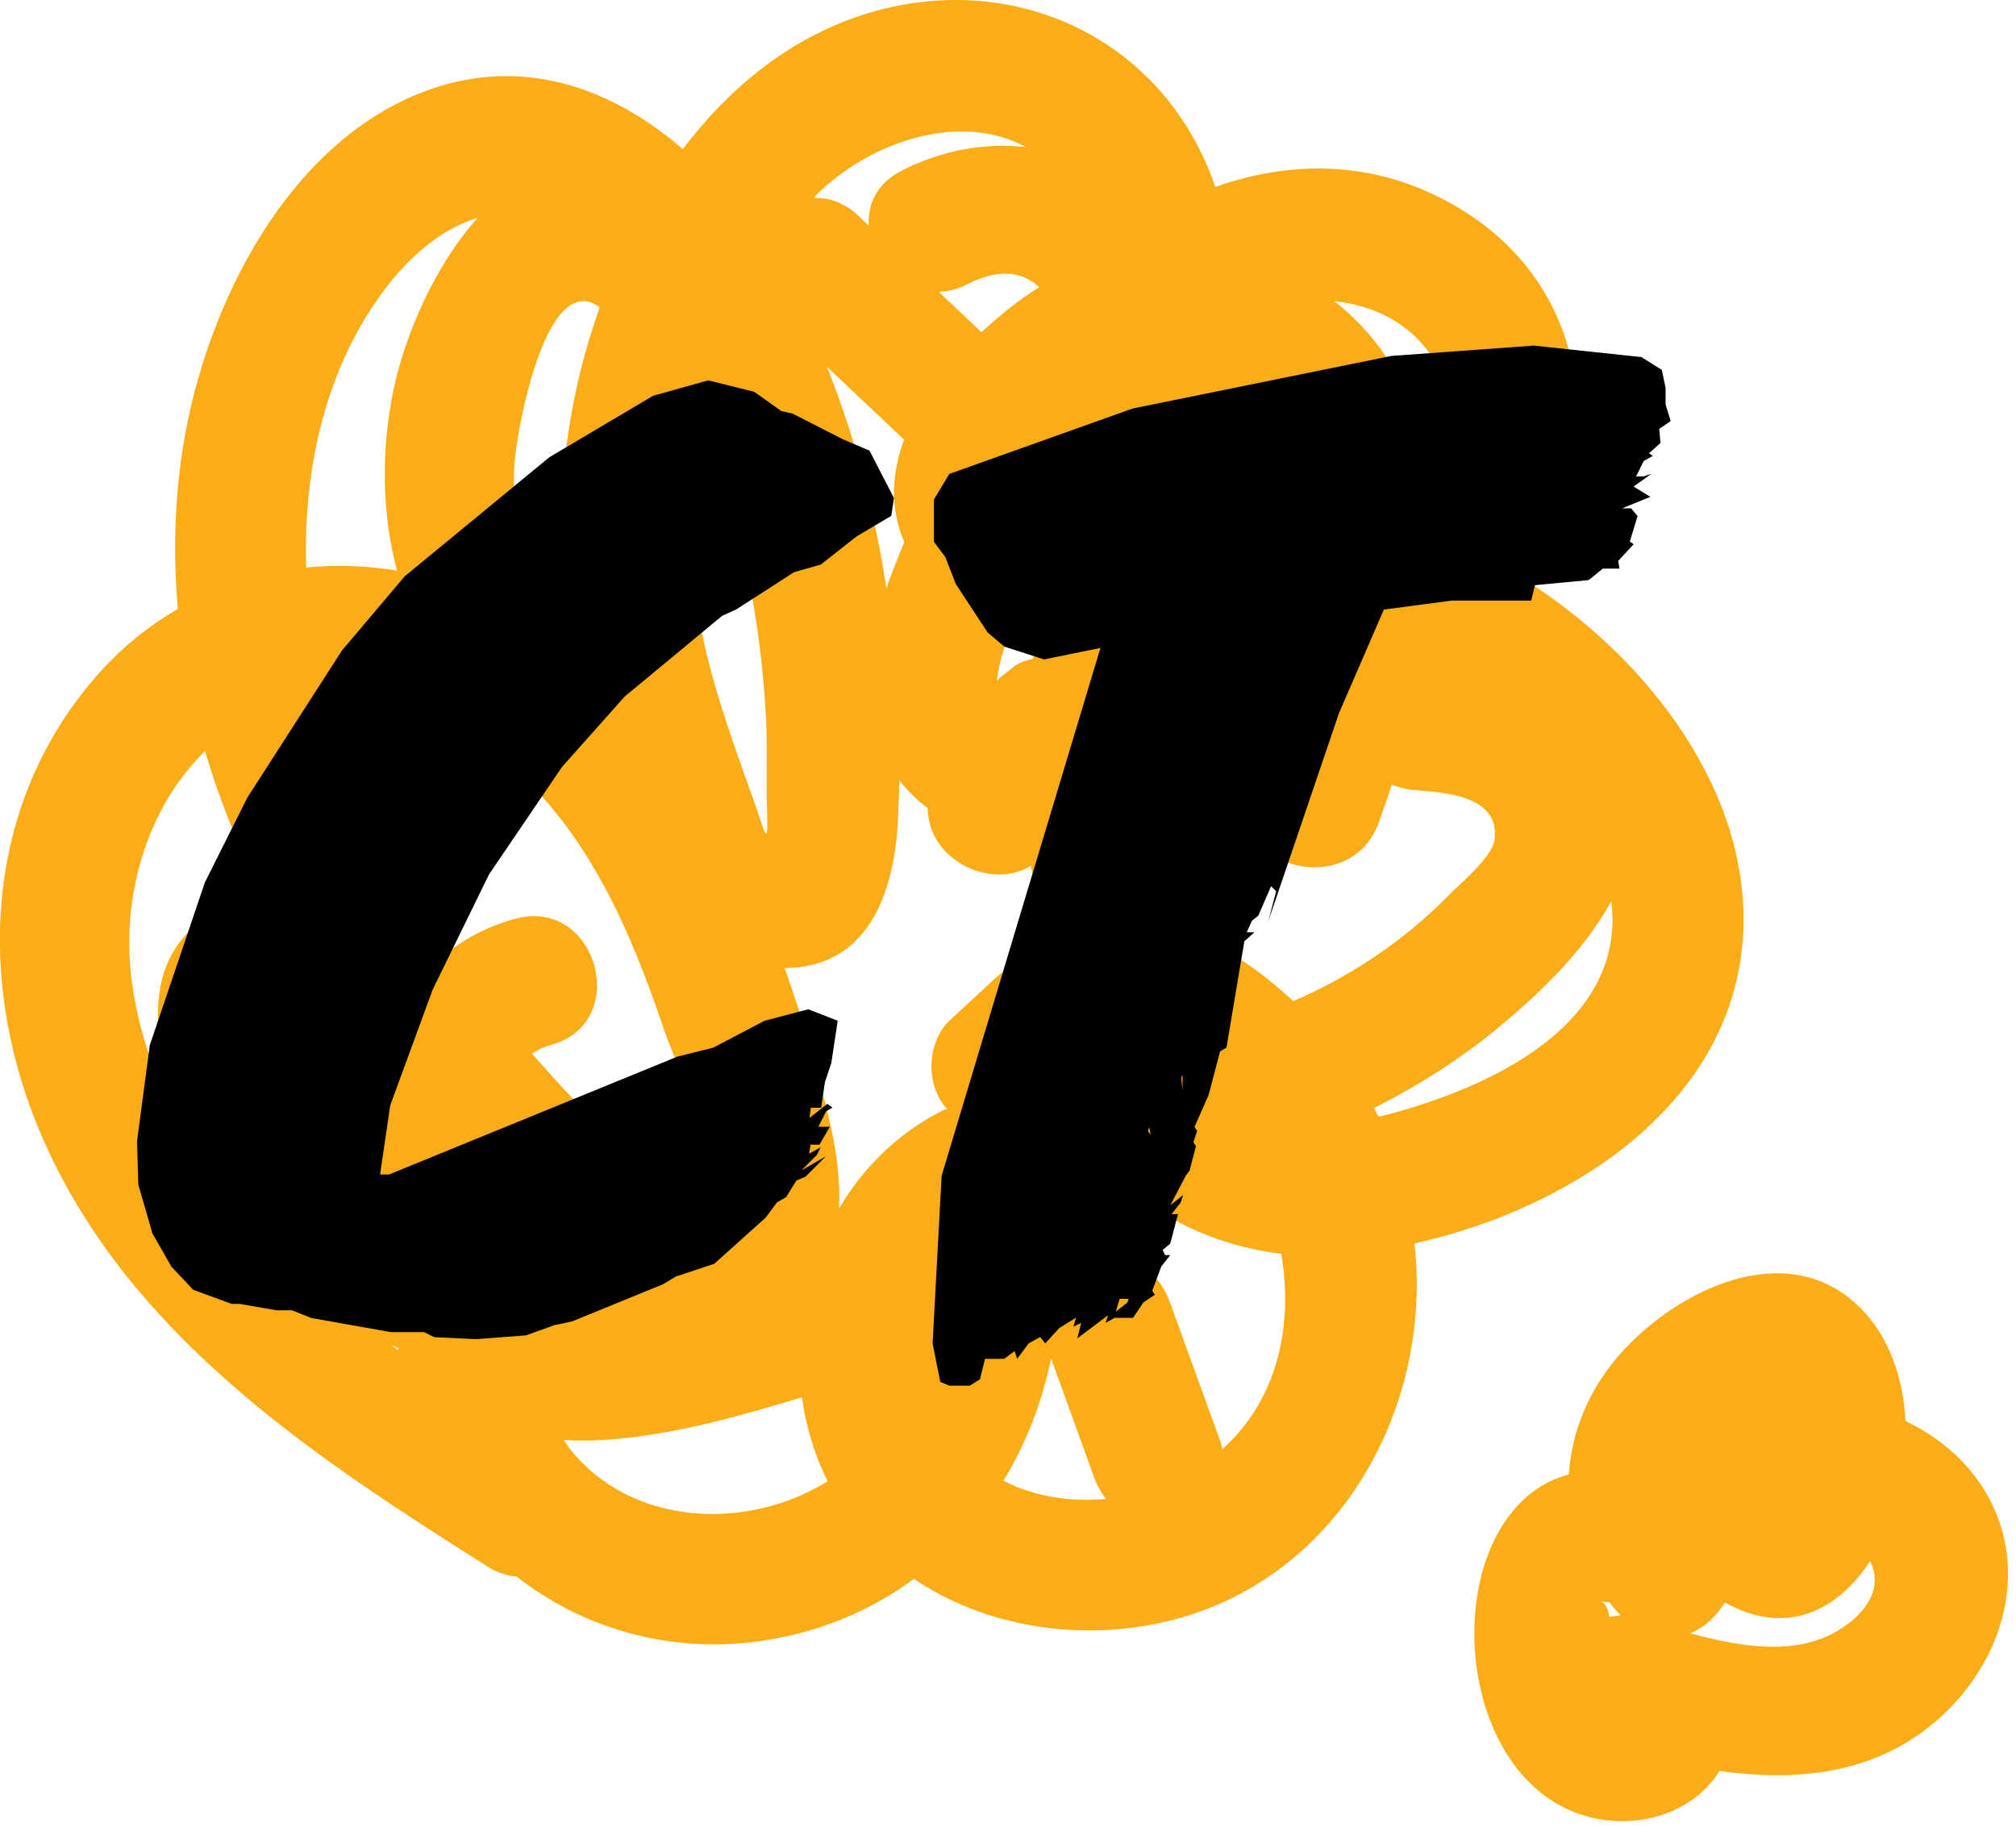 <svg width="123" height="112" viewBox="0 0 123 112" fill="none" xmlns="http://www.w3.org/2000/svg">
<g clip-path="url(#clip0)">
<path d="M93 35.36C93.39 34.74 93.76 34.1 94.1 33.45C98.46 25.14 96.07 15.79 87.23 11.76C82.87 9.77 78.33 9.93 74.14 11.41C74.03 11.1 73.93 10.78 73.8 10.47C70.32 1.87 61.2 -1.94 52.47 0.96C48.03 2.44 44.45 5.42 41.66 9.1C37.43 5.44 32.07 3.43 26.28 5.44C17.58 8.47 12.55 18.68 11.18 27.18C10.64 30.52 10.56 33.86 10.85 37.16C9.03 38.22 7.32 39.59 5.82 41.33C-1.35 49.61 -1.48 61.05 3.13 70.61C8.6 81.98 19.43 89.08 29.75 95.6C30.35 95.98 30.95 96.16 31.52 96.21C35.54 99.36 40.84 100.93 46.36 100.15C49.97 99.64 53.13 98.29 55.76 96.35C60.11 99.29 65.87 100.2 71.17 98.95C80.7 96.7 86.52 87.67 86.44 78.15C86.43 77.38 86.38 76.63 86.3 75.88C95.71 73.79 105.5 67.54 106.32 57.46C107.04 48.6 100.65 40.18 93 35.36ZM87.49 21.96C88.98 24.37 88.45 26.87 87.31 29.19C86.68 24.96 84.92 21.14 81.41 18.38C83.83 18.63 86.12 19.74 87.49 21.96ZM75.52 24.14C76.34 24.67 77.11 25.4 77.78 26.38C78.87 27.97 79.48 29.68 79.76 31.45C77.73 31.61 75.74 32.11 73.94 32.92C74.69 30.06 75.26 27.1 75.52 24.14ZM62.99 40.22C62.56 40.3 62.15 40.45 61.81 40.72C61.46 40.99 61.13 41.25 60.82 41.53C61.06 39.26 62.97 35.05 63.21 34.52C64 34.24 64.76 33.87 65.49 33.44C64.84 35.79 64.04 38.12 62.99 40.22ZM61.71 18.71C61.1 19.19 60.49 19.71 59.88 20.27C59.01 19.45 58.15 18.63 57.28 17.81C57.85 17.79 58.44 17.65 59.04 17.34C60.99 16.33 62.46 16.61 63.4 17.53C62.82 17.89 62.25 18.28 61.71 18.71ZM50.07 11.64C53.43 8.5 58.7 6.86 62.6 8.98C60.13 8.7 57.49 9.14 55 10.42C53.48 11.2 52.92 12.49 53.01 13.77C52.8 13.57 52.6 13.38 52.39 13.18C51.53 12.36 50.56 12.05 49.63 12.08C49.78 11.93 49.92 11.78 50.07 11.64ZM55.17 33.09C54.79 34.01 54.41 34.95 54.08 35.9C53.37 31.25 52.16 26.64 50.45 22.38C52.02 23.86 53.59 25.35 55.16 26.83C54.41 28.84 54.27 30.97 55.17 33.09ZM42.27 30.24C42.39 28.65 42.62 27.02 42.97 25.38C43.92 27.96 44.64 30.64 45.24 33.24C46.05 36.76 46.56 40.32 46.74 43.92C46.83 45.75 46.74 47.57 46.8 49.4C46.88 51.91 46.68 50.82 46.02 48.95C43.73 42.56 41.75 37.19 42.27 30.24ZM31.38 28.39C31.51 26.33 33.29 16.34 36.59 18.75C36.13 20.05 35.73 21.36 35.41 22.66C34.33 27.07 33.93 31.93 34.28 36.74C31.98 34.86 31.18 31.66 31.38 28.39ZM22.44 19.16C24.33 16.14 26.65 14.04 29.15 13.29C26.53 16.19 24.72 20.43 24.02 23.73C23.25 27.38 23.28 31.29 24.22 34.82C22.37 34.52 20.51 34.45 18.68 34.63C18.52 29.27 19.57 23.75 22.44 19.16ZM10.23 58.75C8.99 61.59 9.9 65.38 11.17 68.92C9.54 66.09 8.41 62.99 8 59.55C7.43 54.69 8.95 49.3 12.51 45.83C13.32 48.61 14.4 51.31 15.67 53.93C13.61 55.36 11.31 56.27 10.23 58.75ZM21.35 73.13C20.12 71.94 19.56 67.53 19.02 65.86C18.09 62.96 17.45 62.6 19.64 60.91C20.64 62.45 21.7 63.98 22.82 65.48C22.18 68.29 22.35 71.33 23.33 74.08C22.65 73.98 21.99 73.75 21.35 73.13ZM23.88 82.09C23.93 82.11 23.98 82.12 24.02 82.14C24.12 82.18 24.2 82.23 24.3 82.28C24.3 82.32 24.31 82.37 24.31 82.41C24.16 82.3 24.02 82.19 23.88 82.09ZM21.59 46.03C21.49 46.31 21.38 46.58 21.27 46.85C20.71 45.42 20.22 43.96 19.83 42.47C21.67 42.35 23.53 42.67 25.3 43.3C23.76 43.37 22.25 44.2 21.59 46.03ZM31.46 56.06C29.93 56.47 28.6 57.14 27.46 58.01C26.83 57.12 26.22 56.21 25.64 55.29C27.23 53.13 28.41 50.73 29.32 48.16C29.73 47.01 29.6 46.02 29.15 45.23C29.84 45.69 30.51 46.17 31.13 46.71C35.93 50.84 38.51 56.91 40.49 62.77C41.15 64.74 42.91 68.24 43.13 70.7C42.85 70.22 42.52 69.76 42.12 69.34C40.21 67.34 37.6 66.78 35.05 67.15C34.17 66.22 33.31 65.27 32.45 64.29C32.79 64.08 33.15 63.89 33.59 63.77C38.56 62.46 36.45 54.73 31.46 56.06ZM34.76 88.4C34.63 88.23 34.52 88.05 34.4 87.87C35 87.91 35.61 87.92 36.21 87.9C40.47 87.74 44.75 86.53 48.93 85.27C49.09 86.44 49.37 87.6 49.78 88.73C49.99 89.31 50.23 89.86 50.5 90.39C45.58 93.46 38.49 93.14 34.76 88.4ZM57.98 62.23C56.54 63.56 56.43 66.22 57.78 67.67C57.68 67.71 57.58 67.73 57.49 67.78C54.78 69.15 52.66 71.25 51.19 73.75C51.27 72.03 51.04 70.24 50.64 68.53C49.91 65.43 49 62.23 47.87 59.07C47.96 59.07 48.06 59.08 48.15 59.07C53.01 58.88 54.52 54.43 54.77 50.31C54.82 49.42 54.85 48.51 54.87 47.6C54.89 47.62 54.9 47.64 54.91 47.66C55.41 48.3 55.98 48.85 56.6 49.32C56.65 52.61 60.58 54.29 62.88 52.84C63.37 54.74 63.66 56.7 63.76 58.69C62.73 58.57 61.64 58.85 60.67 59.74C59.78 60.58 58.88 61.41 57.98 62.23ZM61.22 90.36C62.61 88.09 63.58 85.56 64.13 82.9L66.76 90.17C66.93 90.65 67.18 91.09 67.48 91.47C65.31 91.67 63.09 91.33 61.22 90.36ZM74.57 88.44C74.54 88.3 74.53 88.17 74.48 88.03C73.45 85.18 72.41 82.32 71.38 79.47C70.84 77.97 69.62 76.85 68.13 76.59C68.15 76.56 68.17 76.53 68.18 76.5C68.75 75.42 69.24 74.31 69.67 73.18C72.05 74.95 75.02 76.14 78.17 76.51C78.93 80.94 77.91 85.47 74.57 88.44ZM78.9 61.09C76.79 59.11 74.32 57.49 71.56 56.35C71.34 54.47 70.99 52.6 70.52 50.77C70.77 50.76 71.02 50.73 71.27 50.67C72.94 50.27 74.58 49.74 76.17 49.1C75.76 53.19 82.5 54.66 84.12 50.2C84.39 49.45 84.66 48.68 84.92 47.88C85.3 48.04 85.71 48.15 86.17 48.2C87.74 48.36 91.58 48.39 91.18 51.27C91.03 52.33 89.04 53.96 88.35 54.67C86.2 56.85 83.75 58.65 81.04 60.07C80.45 60.39 79.71 60.74 78.9 61.09ZM87.04 67.3C86.1 67.62 85.11 67.91 84.11 68.15C84.02 67.97 83.91 67.8 83.82 67.62C86.59 66.23 89.1 64.6 91.12 62.95C93.6 60.93 96.62 58.15 98.31 54.97C98.35 55.32 98.37 55.68 98.38 56.03C98.43 62.2 92.13 65.6 87.04 67.3Z" fill="#FBAD18"/>
<path d="M120.91 90.68C119.79 88.96 118.15 87.62 116.26 86.72C116.1 83.63 114.94 80.69 112.49 78.96C107.84 75.69 101.35 79.38 98.32 83.26C96.73 85.3 95.87 87.63 95.72 89.97C87.9 92.08 88.07 107.37 95.99 110.56C99.23 111.87 103.17 110.9 104.91 108.07C109.59 108.72 114.3 108.31 118.12 105.03C122.28 101.46 124.06 95.51 120.91 90.68ZM97.61 97.7C97.81 97.75 97.99 97.76 98.18 97.77C98.4 98.05 98.63 98.32 98.87 98.58C98.64 98.6 98.42 98.62 98.19 98.66C98.1 98.13 97.92 97.77 97.61 97.7ZM112.06 99.55C109.47 101.06 106.14 100.49 103.13 99.67C104 99.3 104.75 98.62 105.23 97.79C108.97 99.88 112.12 98.31 114.09 95.27C114.12 95.34 114.16 95.39 114.19 95.47C114.89 97.2 113.55 98.68 112.06 99.55Z" fill="#FBAD18"/>
<path d="M25.87 81.29H23.84L18.99 80.43L17.82 79.96H16.88L14.61 79.57H14.14L11.79 78.71L10.46 77.3L9.3 75.27L8.44 72.3L8.36 69.64L9.14 63.78L12.5 53.85L15.08 48.69L20.86 39.7L24.69 35.17L33.52 27.9L39.85 24.15L43.21 23.21L46.02 23.91L47.66 25.08L48.36 25.24L51.41 26.8L53.05 27.5L54.54 30.39L54.38 31.48L52.27 32.73L50.08 34.45L48.44 34.92L44.92 37.19L44.06 37.58L38.12 42.5L34.29 46.8L29.83 53.37L26.39 60.41L23.81 67.45L23.19 71.67H23.74L41.33 64.48L43.52 63.93L46.65 62.29L49.31 61.59L51.11 62.29L50.72 64.87L50.33 66.04L50.1 67.6H49.47L49.39 68.22L50.48 67.36L50.79 67.59L50.4 67.82L49.93 68.76H50.63L50 69.85H49.45L49.37 70.4L50.07 70.01L49.84 70.48L48.9 71.42L50.39 70.56L49.14 71.81L48.59 72.04L47.96 73.06L47.41 73.37L46.71 74.31L43.58 77.12L41.23 77.9L40.45 78.37L34.9 80.64L33.81 80.87L32.09 81.49L29.04 81.72L26.5 81.6L25.87 81.29Z" fill="black"/>
<path d="M56.9 81.99L57.45 71.75L67.14 39.54L63.7 40.24L61.28 39.46L60.26 38.6L58.31 35.63L57.68 34L56.98 33.06V30.48L57.92 28.92L69.1 24.93L84.89 21.72L93.57 21.09L100.14 21.79L101.39 22.57L101.62 23.66V24.68L101.93 25.7L101.23 26.17L101.31 27.03L100.61 27.66L100.84 27.82L100.29 28.13L99.82 29.07H100.29L100.76 28.91L99.67 29.69L100.69 30.32L98.97 31.02H99.52L99.91 31.49L99.44 33.05L99.67 33.21L98.73 34.23L98.81 34.7H97.79L96.93 35.4L93.65 35.71L93.42 36.65H88.57L84.43 37.2L81.69 43.53L77.39 56.19L77.86 54.39L77.55 54.08L76.77 55.88L76.38 56.19L76.07 56.89H76.54L75.92 57.44L74.83 63.93L74.44 64.16L73.74 66.82L72.88 68.77L73.04 69.01L72.81 69.71L72.97 69.94L72.58 71.43L72.35 71.74L71.41 73.54L72.19 72.92L72.03 73.39L71.48 74.09H71.87L71.4 75.89L70.93 76.28L71.09 76.59H71.4L70.85 77.29L70.3 78.77L70.46 79.01L69.76 79.48L69.13 80.42H68L67.45 80.73L67.61 80.26L65.73 81.67L65.96 80.73L65.49 80.96L65.65 80.41L64.63 81.04L63.77 81.98L63.46 81.59L62.76 81.98L62.06 82.92L61.9 82.45L61.27 82.92H60.1L59.79 84.17L59.17 84.56H57.92L57.37 84.33L56.9 81.99ZM68.08 80.04L68.78 79.49L68.86 79.26H68.31L68.08 80.04ZM70.04 69.02L70.2 69.25L70.12 68.78L70.04 69.02ZM72.07 65.81L72.15 66.51V65.57L72.07 65.81Z" fill="black"/>
</g>
<defs>
<clipPath id="clip0">
<rect width="122.51" height="111.13" fill="white"/>
</clipPath>
</defs>
</svg>
